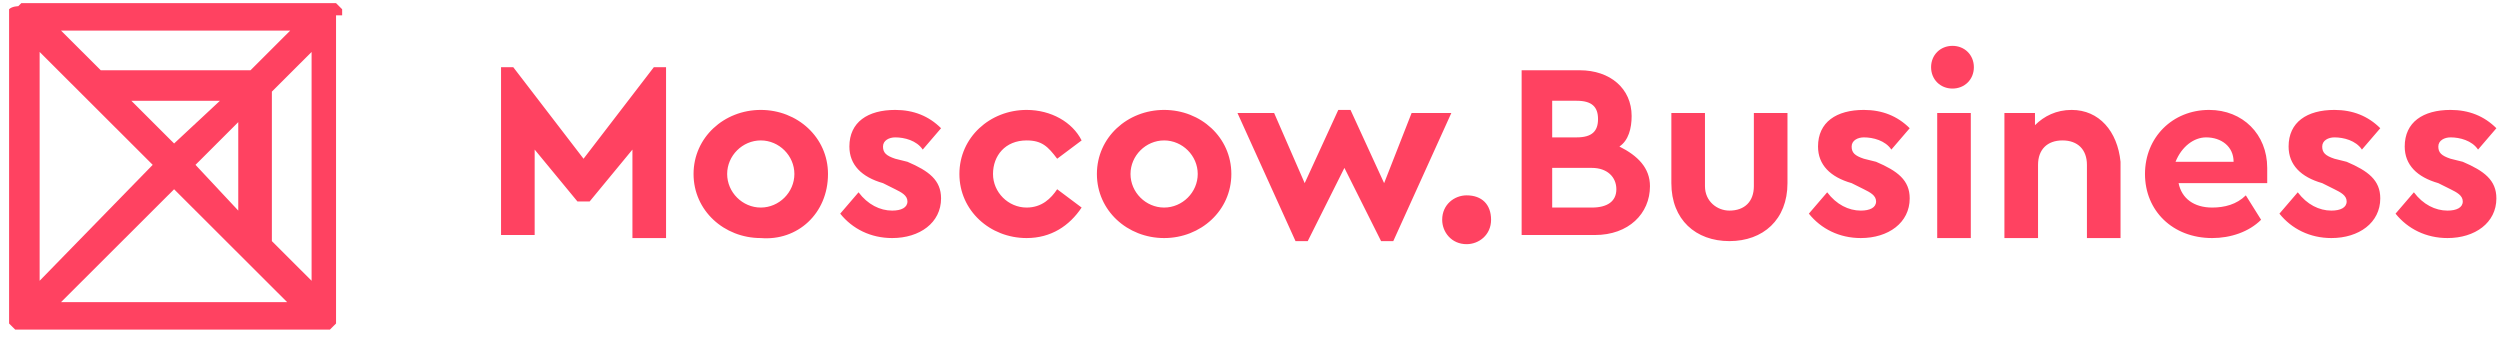 <svg width="228" height="31" viewBox="0 0 228 31" fill="none" xmlns="http://www.w3.org/2000/svg">
<path d="M59.629 6.129L53.219 14.477L46.81 6.129H45.695V21.433H48.761V13.642L52.662 18.372H53.777L57.678 13.642V21.711H60.744V6.129H59.629ZM69.383 10.025C66.039 10.025 63.252 12.529 63.252 15.868C63.252 19.207 66.039 21.711 69.383 21.711C72.727 21.989 75.513 19.485 75.513 15.868C75.513 12.529 72.727 10.025 69.383 10.025ZM69.383 12.807C71.055 12.807 72.448 14.198 72.448 15.868C72.448 17.538 71.055 18.929 69.383 18.929C67.711 18.929 66.317 17.538 66.317 15.868C66.317 14.198 67.711 12.807 69.383 12.807ZM81.644 10.025C79.136 10.025 77.464 11.138 77.464 13.364C77.464 15.033 78.579 16.146 80.53 16.703L81.644 17.259C82.202 17.538 82.759 17.816 82.759 18.372C82.759 18.929 82.202 19.207 81.366 19.207C80.251 19.207 79.136 18.65 78.3 17.538L76.628 19.485C77.743 20.876 79.415 21.711 81.366 21.711C83.874 21.711 85.825 20.32 85.825 18.094C85.825 16.424 84.71 15.59 82.759 14.755L81.644 14.477C80.808 14.198 80.53 13.92 80.53 13.364C80.53 12.807 81.087 12.529 81.644 12.529C82.48 12.529 83.595 12.807 84.153 13.642L85.825 11.694C84.71 10.581 83.316 10.025 81.644 10.025ZM93.627 10.025C90.283 10.025 87.497 12.529 87.497 15.868C87.497 19.207 90.283 21.711 93.627 21.711C95.857 21.711 97.529 20.598 98.644 18.929L96.414 17.259C95.857 18.094 95.021 18.929 93.627 18.929C91.955 18.929 90.562 17.538 90.562 15.868C90.562 14.198 91.677 12.807 93.627 12.807C95.021 12.807 95.578 13.364 96.414 14.477L98.644 12.807C97.808 11.138 95.857 10.025 93.627 10.025ZM106.168 10.025C102.824 10.025 100.037 12.529 100.037 15.868C100.037 19.207 102.824 21.711 106.168 21.711C109.512 21.711 112.299 19.207 112.299 15.868C112.299 12.529 109.512 10.025 106.168 10.025ZM106.168 12.807C107.84 12.807 109.233 14.198 109.233 15.868C109.233 17.538 107.84 18.929 106.168 18.929C104.496 18.929 103.102 17.538 103.102 15.868C103.102 14.198 104.496 12.807 106.168 12.807ZM128.74 10.303L126.232 16.703L123.167 10.025H122.052L118.987 16.703L116.2 10.303H112.856L118.151 21.989H119.266L122.61 15.312L125.954 21.989H127.068L132.363 10.303H128.74V10.303ZM133.757 17.816C132.642 17.816 131.527 18.65 131.527 20.042C131.527 21.155 132.363 22.268 133.757 22.268C134.871 22.268 135.986 21.433 135.986 20.042C135.986 18.65 135.15 17.816 133.757 17.816ZM147.69 13.364C148.526 12.807 148.805 11.694 148.805 10.581C148.805 8.077 146.854 6.408 144.068 6.408H138.773V21.433H145.461C148.526 21.433 150.477 19.485 150.477 16.981C150.477 15.312 149.362 14.198 147.69 13.364ZM143.789 9.19C145.182 9.19 145.74 9.747 145.74 10.86C145.74 11.973 145.182 12.529 143.789 12.529H141.56V9.19H143.789ZM145.182 18.929H141.56V15.312H145.182C146.576 15.312 147.412 16.146 147.412 17.259C147.412 18.372 146.576 18.929 145.182 18.929ZM163.018 10.303H159.952V16.981C159.952 18.372 159.116 19.207 157.723 19.207C156.608 19.207 155.493 18.372 155.493 16.981V10.303H152.428V16.703C152.428 20.042 154.657 21.989 157.723 21.989C160.788 21.989 163.018 20.042 163.018 16.703V10.303V10.303ZM169.984 10.025C167.476 10.025 165.804 11.138 165.804 13.364C165.804 15.033 166.919 16.146 168.87 16.703L169.984 17.259C170.542 17.538 171.099 17.816 171.099 18.372C171.099 18.929 170.542 19.207 169.706 19.207C168.591 19.207 167.476 18.65 166.64 17.538L164.968 19.485C166.083 20.876 167.755 21.711 169.706 21.711C172.214 21.711 174.165 20.32 174.165 18.094C174.165 16.424 173.05 15.59 171.099 14.755L169.984 14.477C169.148 14.198 168.87 13.92 168.87 13.364C168.87 12.807 169.427 12.529 169.984 12.529C170.82 12.529 171.935 12.807 172.492 13.642L174.165 11.694C173.05 10.581 171.656 10.025 169.984 10.025ZM178.066 4.182C176.951 4.182 176.115 5.016 176.115 6.129C176.115 7.242 176.951 8.077 178.066 8.077C179.181 8.077 180.017 7.242 180.017 6.129C180.017 5.016 179.181 4.182 178.066 4.182ZM179.738 10.303H176.673V21.711H179.738V10.303ZM188.934 10.025C187.541 10.025 186.426 10.581 185.59 11.416V10.303H182.803V21.711H185.869V15.033C185.869 13.642 186.705 12.807 188.098 12.807C189.492 12.807 190.328 13.642 190.328 15.033V21.711H193.393V14.755C193.114 11.973 191.442 10.025 188.934 10.025ZM206.77 15.312C206.77 12.251 204.54 10.025 201.475 10.025C198.131 10.025 195.623 12.529 195.623 15.868C195.623 19.207 198.131 21.711 201.753 21.711C203.425 21.711 205.097 21.155 206.212 20.042L204.819 17.816C203.983 18.65 202.868 18.929 201.753 18.929C200.081 18.929 198.967 18.094 198.688 16.703H206.77C206.77 16.703 206.77 15.868 206.77 15.312ZM201.196 12.529C202.589 12.529 203.704 13.364 203.704 14.755H198.409C198.967 13.364 200.081 12.529 201.196 12.529ZM212.9 10.025C210.392 10.025 208.72 11.138 208.72 13.364C208.72 15.033 209.835 16.146 211.786 16.703L212.9 17.259C213.458 17.538 214.015 17.816 214.015 18.372C214.015 18.929 213.458 19.207 212.622 19.207C211.507 19.207 210.392 18.65 209.556 17.538L207.884 19.485C208.999 20.876 210.671 21.711 212.622 21.711C215.13 21.711 217.081 20.32 217.081 18.094C217.081 16.424 215.966 15.59 214.015 14.755L212.9 14.477C212.064 14.198 211.786 13.92 211.786 13.364C211.786 12.807 212.343 12.529 212.9 12.529C213.736 12.529 214.851 12.807 215.408 13.642L217.081 11.694C215.966 10.581 214.572 10.025 212.9 10.025ZM223.49 10.025C220.982 10.025 219.31 11.138 219.31 13.364C219.31 15.033 220.425 16.146 222.375 16.703L223.49 17.259C224.047 17.538 224.605 17.816 224.605 18.372C224.605 18.929 224.047 19.207 223.211 19.207C222.097 19.207 220.982 18.65 220.146 17.538L218.474 19.485C219.589 20.876 221.261 21.711 223.211 21.711C225.719 21.711 227.67 20.32 227.67 18.094C227.67 16.424 226.555 15.59 224.605 14.755L223.49 14.477C222.654 14.198 222.375 13.92 222.375 13.364C222.375 12.807 222.933 12.529 223.49 12.529C224.326 12.529 225.441 12.807 225.998 13.642L227.67 11.694C226.555 10.581 225.162 10.025 223.49 10.025Z" fill="#FF4261"/>
<path d="M31.204 1.4C31.204 1.4 30.925 1.121 31.204 1.4C31.204 1.121 31.204 0.843 31.204 0.843L30.925 0.565L30.647 0.287H30.368H30.09H2.501H2.222H1.943L1.665 0.565C1.665 0.565 1.107 0.565 0.829 0.843V1.121V1.4V28.946V29.224V29.503L1.107 29.781L1.386 30.059C1.665 30.059 1.665 30.059 1.943 30.059H29.532C29.811 30.059 29.811 30.059 30.09 30.059L30.368 29.781L30.647 29.503V29.224V28.946V1.4H31.204ZM15.877 13.086L11.976 9.191H20.057L15.877 13.086ZM7.517 8.634L13.926 15.034L3.615 25.607V4.739L7.517 8.634ZM17.828 15.034L21.729 11.138V19.207L17.828 15.034ZM24.795 8.356L28.417 4.739V25.607L24.795 21.99V8.356ZM26.467 2.791L22.844 6.408H9.189L5.566 2.791H26.467ZM5.566 27.555L15.877 17.26L26.188 27.555H5.566Z" fill="#FF4261"/>
</svg>
